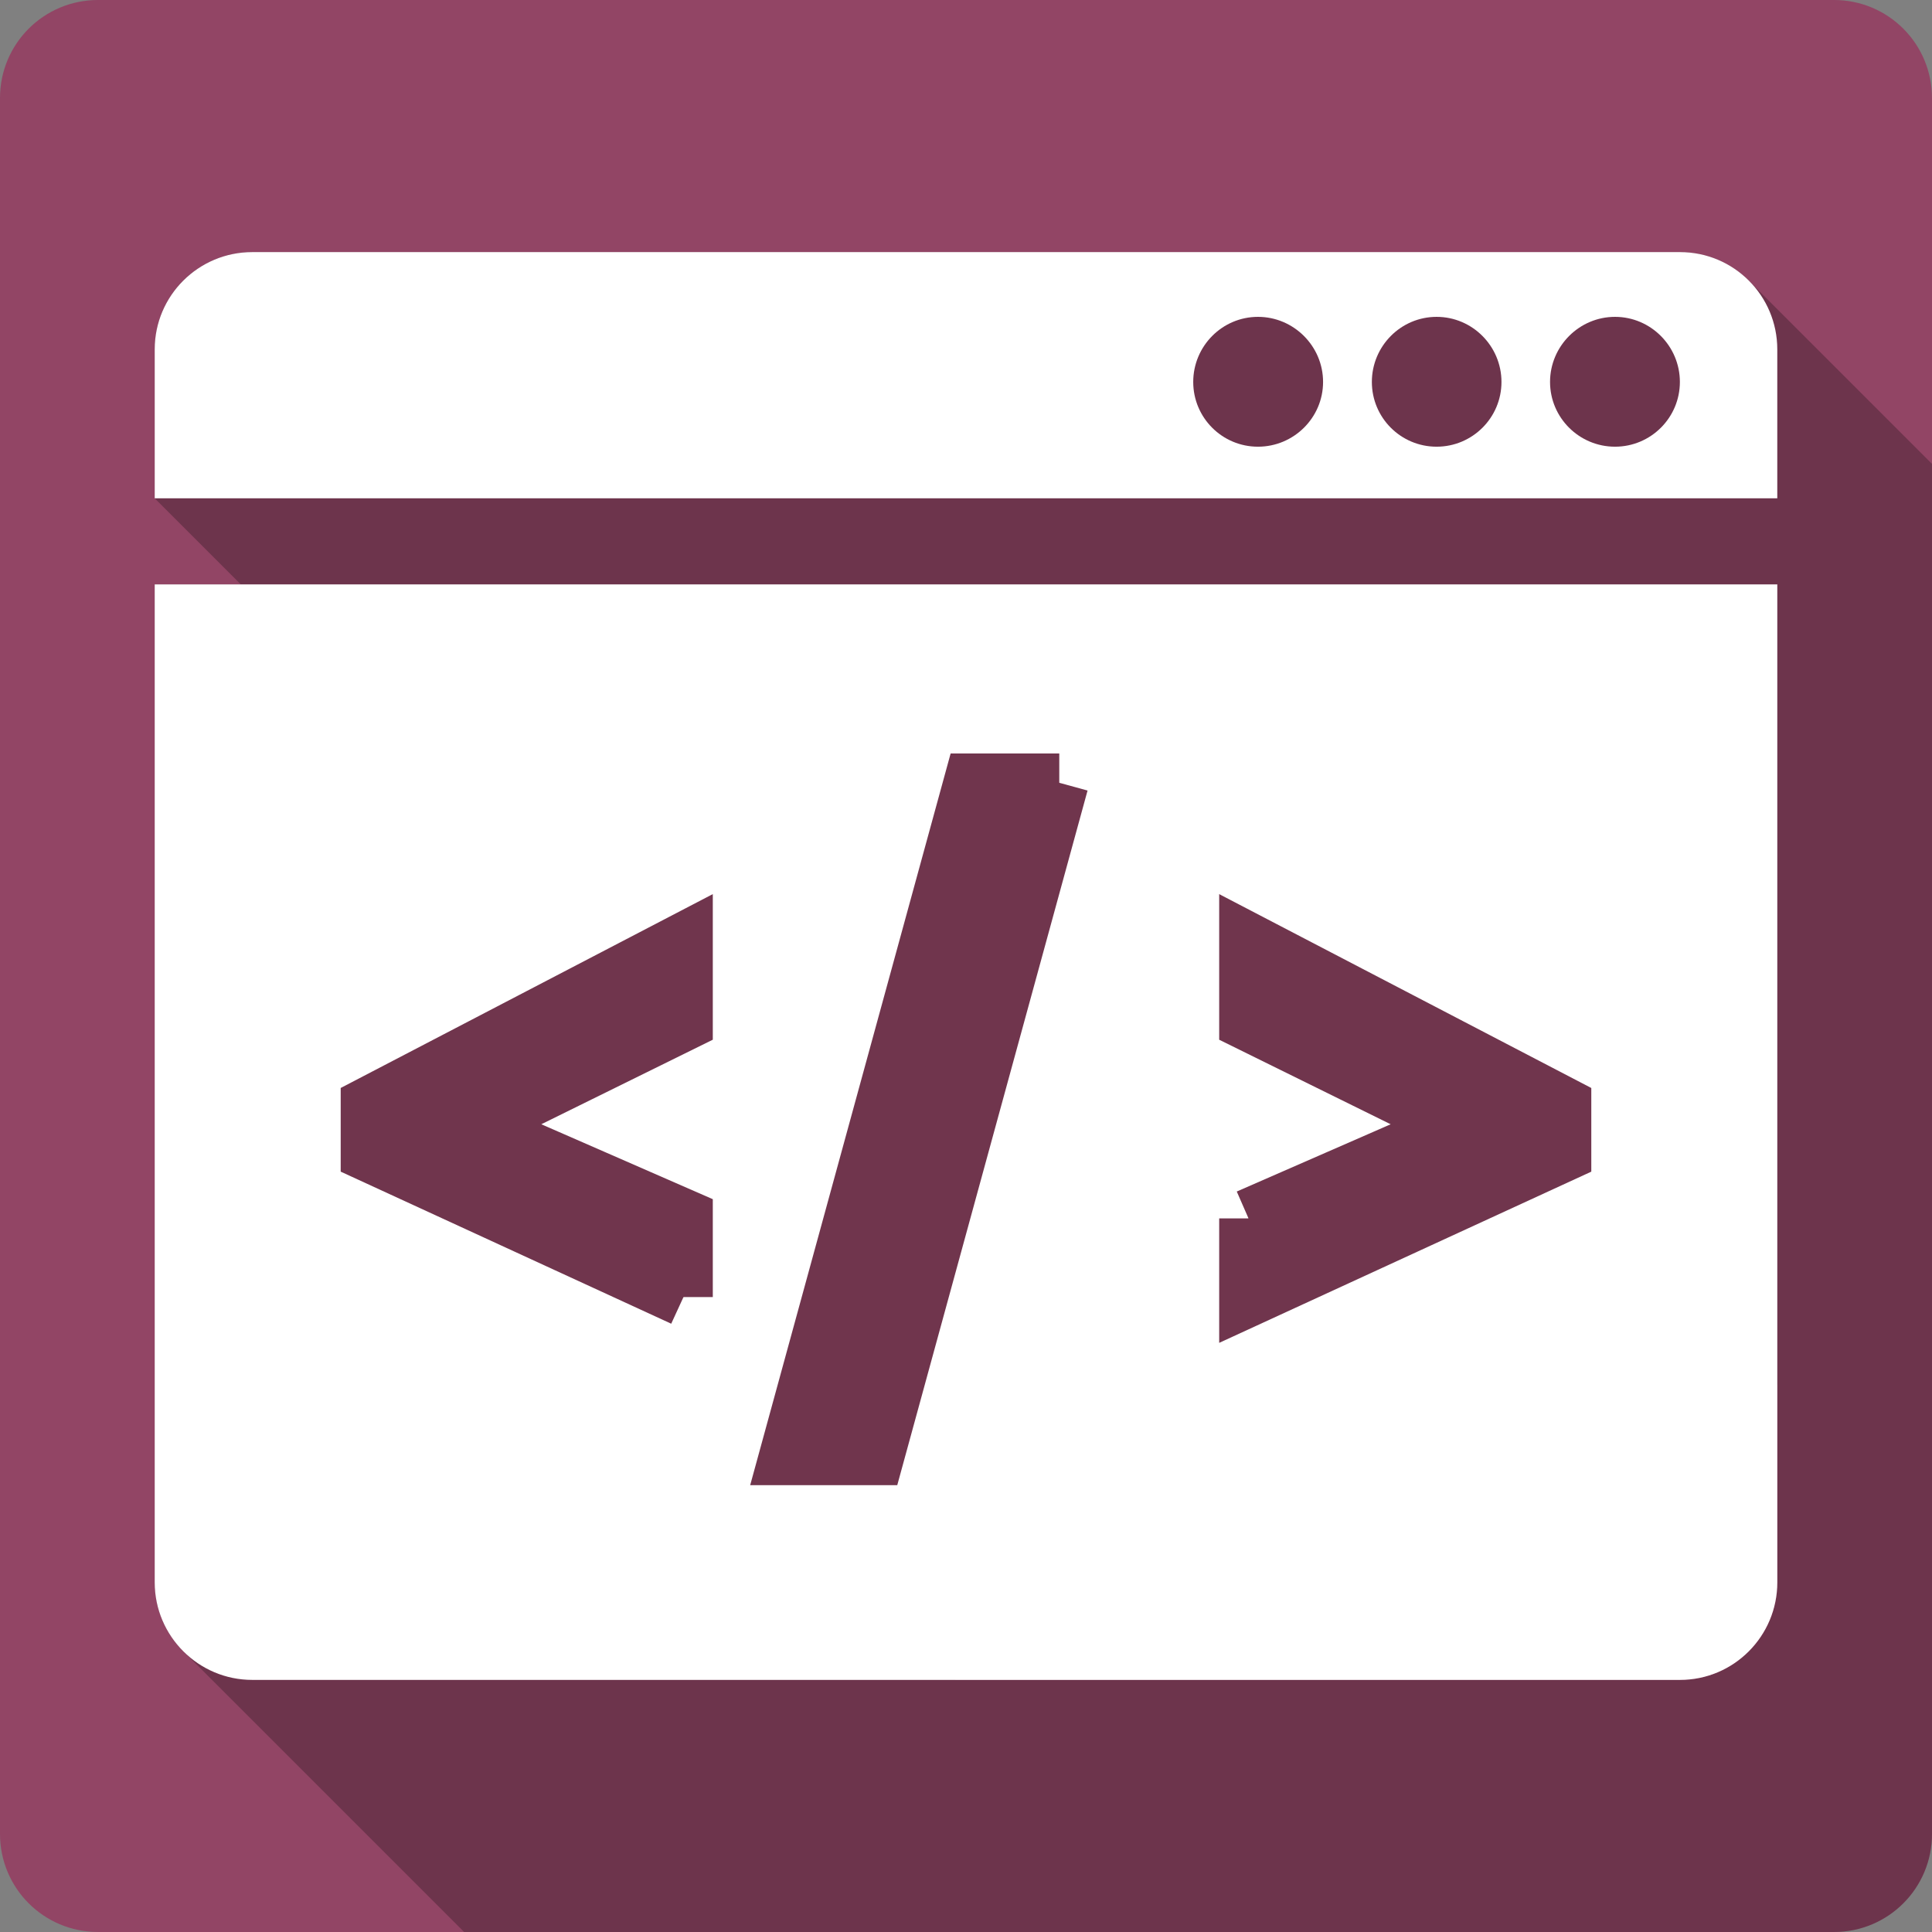 <?xml version="1.0" encoding="UTF-8" standalone="no"?>
<svg
   xmlns:dc="http://purl.org/dc/elements/1.1/"
   xmlns:cc="http://creativecommons.org/ns#"
   xmlns:rdf="http://www.w3.org/1999/02/22-rdf-syntax-ns#"
   xmlns:svg="http://www.w3.org/2000/svg"
   xmlns="http://www.w3.org/2000/svg"
   xmlns:sodipodi="http://sodipodi.sourceforge.net/DTD/sodipodi-0.dtd"
   xmlns:inkscape="http://www.inkscape.org/namespaces/inkscape"
   viewBox="0 0 512 512"
   id="svg2"
   version="1.1"
   inkscape:version="0.91+devel r13804 custom"
   sodipodi:docname="preferences-plugin-script.svg">
  <rect x="0" y="0" width="512" height="512" fill="#808080" stroke="none"/>
  <sodipodi:namedview
     pagecolor="#ffffff"
     bordercolor="#666666"
     borderopacity="1"
     objecttolerance="10"
     gridtolerance="10"
     guidetolerance="10"
     inkscape:pageopacity="0"
     inkscape:pageshadow="2"
     inkscape:window-width="1366"
     inkscape:window-height="709"
     id="namedview75"
     showgrid="false"
     inkscape:zoom="0.32593203"
     inkscape:cx="-11.678728"
     inkscape:cy="95.710196"
     inkscape:window-x="-2"
     inkscape:window-y="-3"
     inkscape:window-maximized="1"
     inkscape:current-layer="svg2"
     showguides="true" />
  <defs
     id="defs4" />
  <g
     id="g125214"
     transform="translate(421.679,-332.703)">
    <path
       id="path124945"
       style="fill:#924565"
       d="m -395.681,332.7 c -14.397,0 -26,11.603 -26,26 l 0,460 c 0,14.397 11.603,26 26,26 l 460,0 c 14.397,0 26,-11.603 26,-26 l 0,-460 c 0,-14.397 -11.603,-26 -26,-26 l -460,0"
       inkscape:connector-curvature="0" />
    <path
       id="path124947"
       style="opacity:0.25"
       d="m -354.837,399.513 c -14.245,0 -25.844,11.537 -25.844,25.781 l 0,39.469 22.813,22.813 -22.813,0 0,264.47 c 0,7.122 2.913,13.57 7.594,18.25 l 74.41,74.41 363,0 c 14.397,0 26,-11.603 26,-26 l 0,-363.06 -48.563,-48.563 c -4.664,-4.664 -11.09,-7.563 -18.219,-7.563 l -378.37,0 m 186.28,300.19 217.88,0 0,52.34 c 0,14.24 -11.532,25.844 -25.781,25.844 l -192.09,0 0,-78.19"
       inkscape:connector-curvature="0" />
    <path
       id="path124949"
       style="fill:#ffffff"
       d="m -354.837,399.513 c -14.245,0 -25.844,11.537 -25.844,25.781 l 0,39.469 430,0 0,-39.469 c 0,-14.249 -11.532,-25.781 -25.781,-25.781 l -378.37,0 m 266.53,17.16 c 9.481,0 17.25,7.765 17.25,17.25 0,9.485 -7.769,17.16 -17.25,17.16 -9.481,0 -17.16,-7.671 -17.16,-17.16 0,-9.485 7.674,-17.25 17.16,-17.25 m 47.34,0 c 9.481,0 17.188,7.765 17.188,17.25 0,9.485 -7.707,17.16 -17.188,17.16 -9.481,0 -17.16,-7.671 -17.16,-17.16 0,-9.485 7.674,-17.25 17.16,-17.25 m 47.28,0 c 9.481,0 17.188,7.765 17.188,17.25 0,9.485 -7.707,17.16 -17.188,17.16 -9.481,0 -17.219,-7.671 -17.219,-17.16 0,-9.485 7.738,-17.25 17.219,-17.25 m -387,70.906 0,264.47 c 0,14.245 11.599,25.844 25.844,25.844 l 378.38,0 c 14.249,0 25.781,-11.604 25.781,-25.844 l 0,-264.47 -430,0"
       inkscape:connector-curvature="0" />
    <g
       transform="translate(-421.681,332.7)"
       id="g125045"
       style="fill:#70354d;stroke:#70354d;stroke-width:15.542">
      <path
         id="path125047"
         d="m 181.13,343.74 -83.07,-38.22 0,-12.478 83.07,-43.28 0,20.942 -56.11,27.661 56.11,24.52 0,20.855"
         inkscape:connector-curvature="0" />
      <path
         id="path125049"
         d="m 280.72,207.45 -48.865,178.37 -22.862,0 48.865,-178.37 22.862,0"
         inkscape:connector-curvature="0" />
      <path
         id="path125051"
         d="m 330.87,322.89 56.11,-24.52 -56.11,-27.661 0,-20.942 83.07,43.28 0,12.478 -83.07,38.22 0,-20.855"
         inkscape:connector-curvature="0" />
    </g>
  </g>
</svg>
